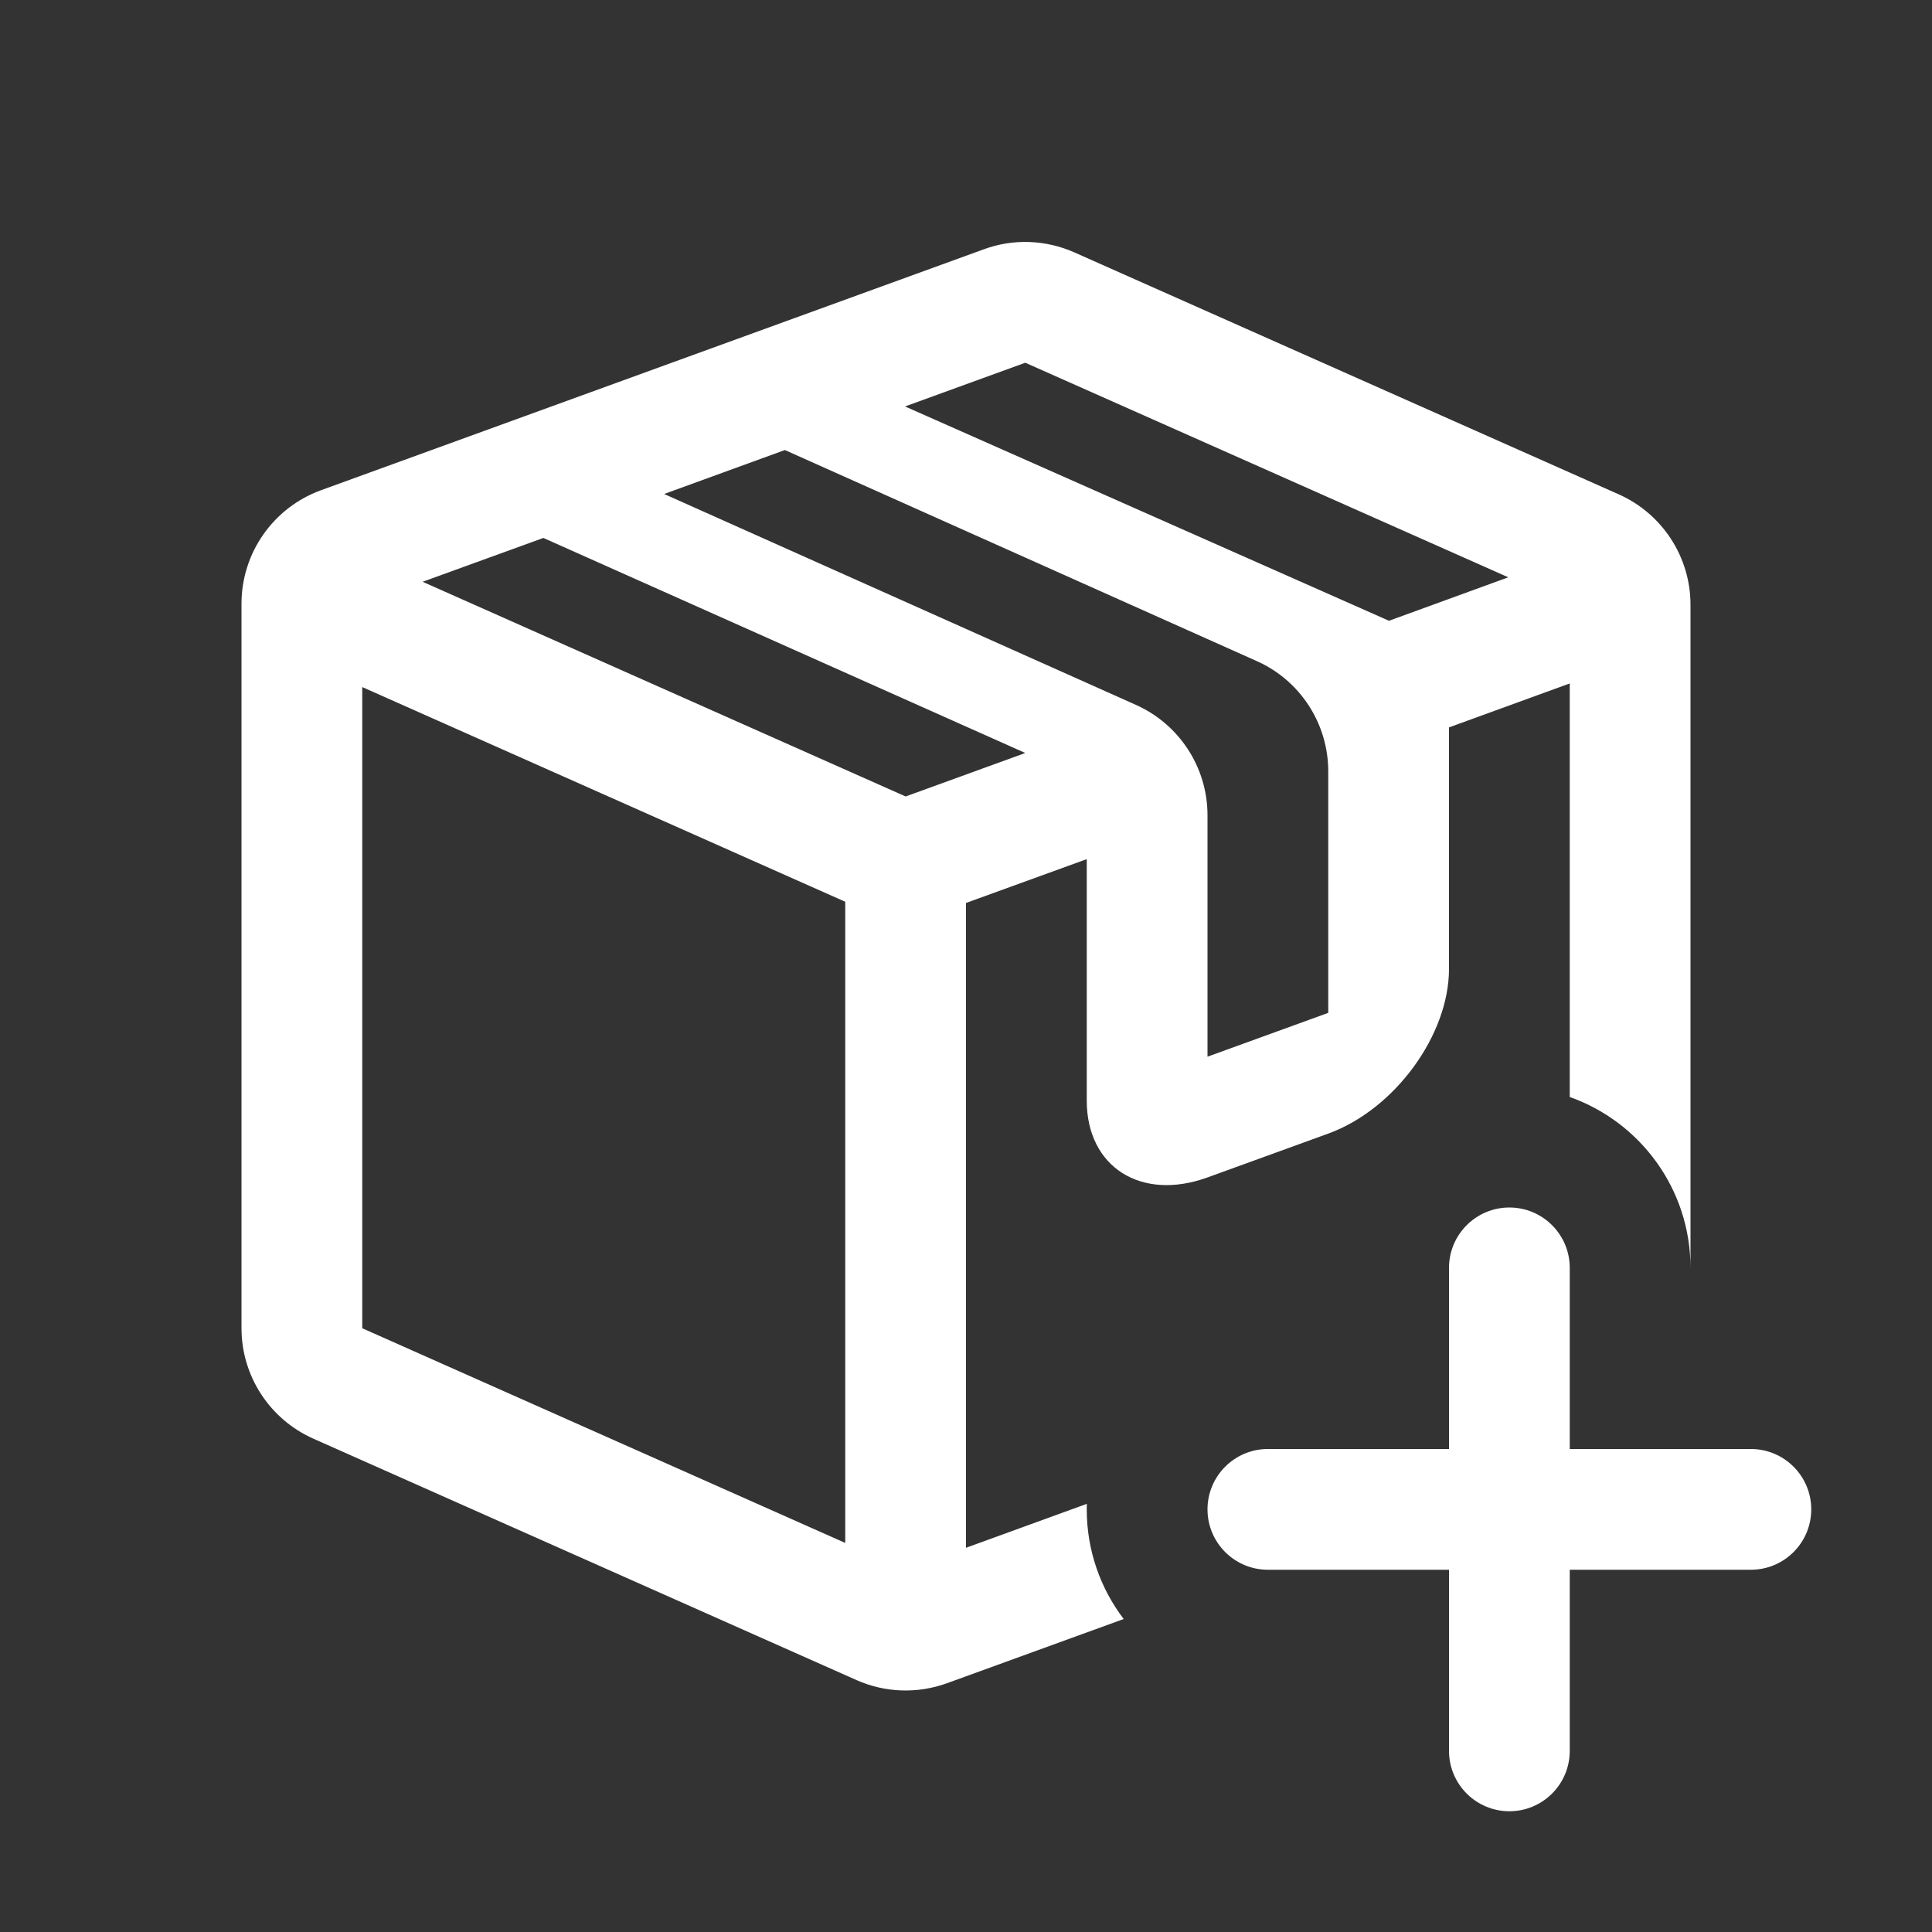 <svg width="16" height="16" viewBox="0 0 16 16" fill="none" xmlns="http://www.w3.org/2000/svg">
<rect x="0" y="0" width="16" height="16" fill="#333333" stroke="none"/>
<path fill-rule="evenodd" clip-rule="evenodd" d="M7.842 13.94C7.598 14.028 7.33 14.019 7.094 13.914L2.594 11.914C2.233 11.753 2 11.395 2 11V5C2 4.579 2.263 4.204 2.658 4.06L8.149 2.064C8.392 1.975 8.66 1.985 8.897 2.09L13.406 4.094C13.767 4.255 14 4.613 14 5.008V10.5C14 9.847 13.583 9.291 13 9.085V5.66L12 6.024V8.024C12 8.571 11.552 9.187 11 9.388L10 9.751C9.448 9.951 9 9.663 9 9.115V7.115L8 7.478V12.818L9.001 12.454C9 12.47 9 12.485 9 12.5C9 12.841 9.114 13.156 9.306 13.408L7.842 13.94ZM3 5.69L7 7.468V12.778L3 11V5.69ZM3.5 4.818L7.5 6.596L8.491 6.236L4.5 4.455L3.5 4.818ZM12.491 4.781L8.491 3.004L7.495 3.366L11.503 5.141L12.491 4.781ZM10 6.751V8.751L11 8.388V6.388C11 5.992 10.767 5.634 10.406 5.474L6.5 3.727L5.5 4.091L9.406 5.837C9.767 5.998 10 6.356 10 6.751Z" fill="white"/>
<path d="M13 10.5C13 10.224 12.776 10 12.5 10C12.224 10 12 10.224 12 10.5V12H10.5C10.224 12 10 12.224 10 12.5C10 12.776 10.224 13 10.5 13H12V14.5C12 14.776 12.224 15 12.5 15C12.776 15 13 14.776 13 14.5V13H14.5C14.776 13 15 12.776 15 12.5C15 12.224 14.776 12 14.5 12H13V10.5Z" fill="white"/>
</svg>

